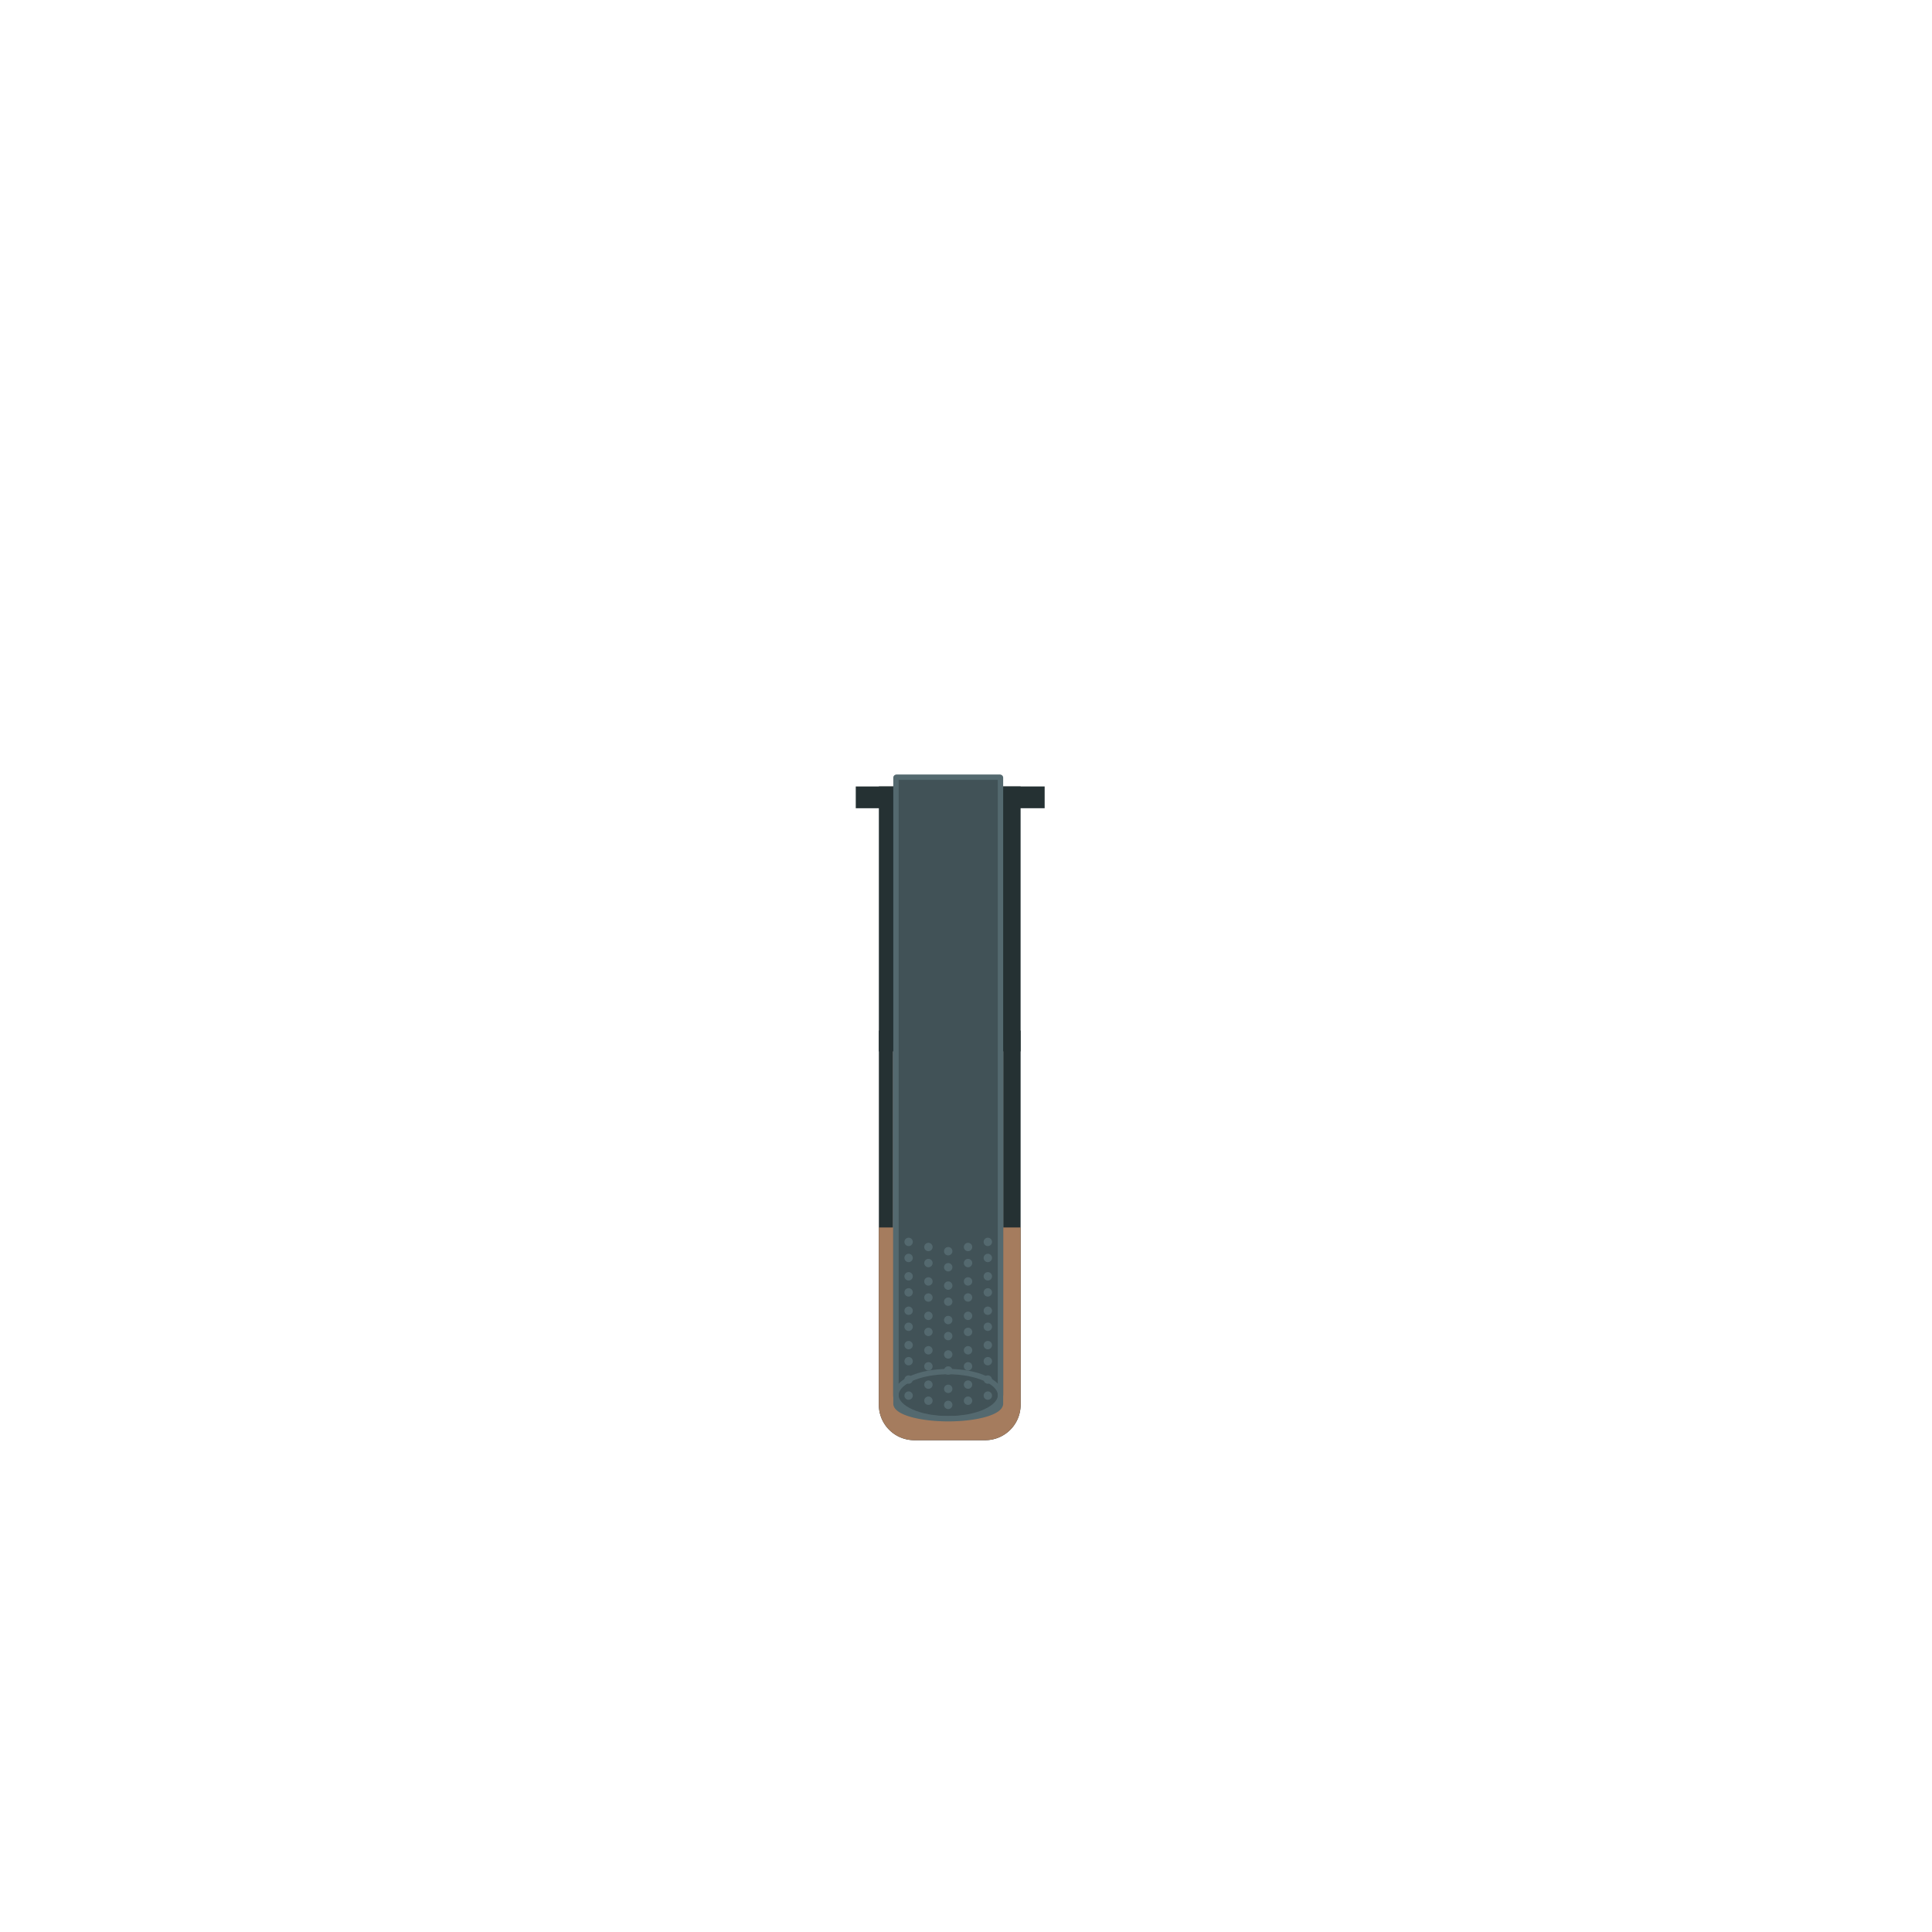 <svg id="Capa_1" data-name="Capa 1" xmlns="http://www.w3.org/2000/svg" viewBox="0 0 1080 1080"><defs><style>.cls-1{fill:#415257;}.cls-2{fill:#253133;}.cls-3{fill:none;stroke:#54696f;stroke-miterlimit:10;stroke-width:3px;}.cls-4{fill:#54696f;}.cls-5{fill:#a57c5e;}</style></defs><rect class="cls-1" x="500.85" y="434.45" width="58.72" height="362.55"/><rect class="cls-2" x="491.29" y="439.63" width="9.56" height="148.1" transform="translate(992.14 1027.36) rotate(180)"/><ellipse class="cls-3" cx="530.07" cy="779.9" rx="29.22" ry="13.17"/><path class="cls-4" d="M554.55,694.23a2.34,2.34,0,1,1-2.34-2.34A2.34,2.34,0,0,1,554.55,694.23Z"/><path class="cls-4" d="M554.55,703.2a2.34,2.34,0,1,1-2.34-2.34A2.34,2.34,0,0,1,554.55,703.2Z"/><path class="cls-4" d="M554.55,713.47a2.34,2.34,0,1,1-2.34-2.34A2.33,2.33,0,0,1,554.55,713.47Z"/><path class="cls-4" d="M554.55,722.44a2.34,2.34,0,1,1-2.34-2.34A2.33,2.33,0,0,1,554.55,722.44Z"/><path class="cls-4" d="M554.55,732.7a2.34,2.34,0,1,1-2.34-2.33A2.34,2.34,0,0,1,554.55,732.7Z"/><path class="cls-4" d="M554.55,741.67a2.34,2.34,0,1,1-2.34-2.33A2.34,2.34,0,0,1,554.55,741.67Z"/><path class="cls-4" d="M554.55,751.94a2.34,2.34,0,1,1-2.34-2.34A2.34,2.34,0,0,1,554.55,751.94Z"/><path class="cls-4" d="M554.55,760.91a2.34,2.34,0,1,1-2.34-2.34A2.34,2.34,0,0,1,554.55,760.91Z"/><path class="cls-4" d="M554.55,771.18a2.34,2.34,0,1,1-2.34-2.34A2.34,2.34,0,0,1,554.55,771.18Z"/><path class="cls-4" d="M554.55,780.15a2.34,2.34,0,1,1-2.34-2.34A2.34,2.34,0,0,1,554.55,780.15Z"/><path class="cls-4" d="M543.48,697.09a2.34,2.34,0,1,1-2.34-2.34A2.34,2.34,0,0,1,543.48,697.09Z"/><path class="cls-4" d="M543.48,706.06a2.34,2.34,0,1,1-2.34-2.34A2.34,2.34,0,0,1,543.48,706.06Z"/><path class="cls-4" d="M543.48,716.33a2.34,2.34,0,1,1-2.34-2.34A2.34,2.34,0,0,1,543.48,716.33Z"/><path class="cls-4" d="M543.48,725.3a2.34,2.34,0,1,1-2.34-2.34A2.34,2.34,0,0,1,543.48,725.3Z"/><path class="cls-4" d="M543.48,735.57a2.34,2.34,0,1,1-2.34-2.34A2.33,2.33,0,0,1,543.48,735.57Z"/><path class="cls-4" d="M543.48,744.54a2.34,2.34,0,1,1-2.34-2.34A2.33,2.33,0,0,1,543.48,744.54Z"/><path class="cls-4" d="M543.48,754.8a2.34,2.34,0,1,1-2.34-2.33A2.34,2.34,0,0,1,543.48,754.8Z"/><path class="cls-4" d="M543.48,763.77a2.34,2.34,0,1,1-2.34-2.33A2.34,2.34,0,0,1,543.48,763.77Z"/><path class="cls-4" d="M543.48,774a2.34,2.34,0,1,1-2.34-2.34A2.34,2.34,0,0,1,543.48,774Z"/><path class="cls-4" d="M543.48,783a2.34,2.34,0,1,1-2.34-2.34A2.34,2.34,0,0,1,543.48,783Z"/><path class="cls-4" d="M532.4,699.43a2.34,2.34,0,1,1-2.33-2.34A2.33,2.33,0,0,1,532.4,699.43Z"/><path class="cls-4" d="M532.4,708.4a2.34,2.34,0,1,1-2.33-2.34A2.33,2.33,0,0,1,532.4,708.4Z"/><path class="cls-4" d="M532.4,718.67a2.34,2.34,0,1,1-2.33-2.34A2.33,2.33,0,0,1,532.4,718.67Z"/><path class="cls-4" d="M532.4,727.64a2.34,2.34,0,1,1-2.33-2.34A2.33,2.33,0,0,1,532.4,727.64Z"/><path class="cls-4" d="M532.4,737.9a2.34,2.34,0,1,1-2.33-2.33A2.33,2.33,0,0,1,532.4,737.9Z"/><path class="cls-4" d="M532.4,746.87a2.34,2.34,0,1,1-2.33-2.33A2.33,2.33,0,0,1,532.4,746.87Z"/><path class="cls-4" d="M532.4,757.14a2.34,2.34,0,1,1-2.33-2.34A2.33,2.33,0,0,1,532.4,757.14Z"/><path class="cls-4" d="M532.4,766.11a2.34,2.34,0,1,1-2.33-2.34A2.33,2.33,0,0,1,532.4,766.11Z"/><path class="cls-4" d="M532.4,776.38a2.34,2.34,0,1,1-2.33-2.34A2.33,2.33,0,0,1,532.4,776.38Z"/><path class="cls-4" d="M532.4,785.35a2.34,2.34,0,1,1-2.33-2.34A2.33,2.33,0,0,1,532.4,785.35Z"/><path class="cls-4" d="M521.33,697.09a2.34,2.34,0,1,1-2.34-2.34A2.34,2.34,0,0,1,521.33,697.09Z"/><path class="cls-4" d="M521.33,706.06a2.34,2.34,0,1,1-2.34-2.34A2.34,2.34,0,0,1,521.33,706.06Z"/><path class="cls-4" d="M521.33,716.33A2.34,2.34,0,1,1,519,714,2.34,2.34,0,0,1,521.33,716.33Z"/><path class="cls-4" d="M521.33,725.3A2.34,2.34,0,1,1,519,723,2.34,2.34,0,0,1,521.33,725.3Z"/><path class="cls-4" d="M521.33,735.57a2.34,2.34,0,1,1-2.34-2.34A2.33,2.33,0,0,1,521.33,735.57Z"/><path class="cls-4" d="M521.33,744.54A2.34,2.34,0,1,1,519,742.2,2.33,2.33,0,0,1,521.33,744.54Z"/><path class="cls-4" d="M521.33,754.8a2.34,2.34,0,1,1-2.34-2.33A2.33,2.33,0,0,1,521.33,754.8Z"/><path class="cls-4" d="M521.33,763.77a2.34,2.34,0,1,1-2.34-2.33A2.34,2.34,0,0,1,521.33,763.77Z"/><path class="cls-4" d="M521.33,774A2.34,2.34,0,1,1,519,771.7,2.34,2.34,0,0,1,521.33,774Z"/><path class="cls-4" d="M521.33,783a2.34,2.34,0,1,1-2.34-2.34A2.34,2.34,0,0,1,521.33,783Z"/><path class="cls-4" d="M510.26,694.23a2.34,2.34,0,1,1-2.34-2.34A2.34,2.34,0,0,1,510.26,694.23Z"/><path class="cls-4" d="M510.26,703.2a2.34,2.34,0,1,1-2.34-2.34A2.34,2.34,0,0,1,510.26,703.2Z"/><path class="cls-4" d="M510.26,713.47a2.34,2.34,0,1,1-2.34-2.34A2.33,2.33,0,0,1,510.26,713.47Z"/><path class="cls-4" d="M510.26,722.44a2.34,2.34,0,1,1-2.34-2.34A2.33,2.33,0,0,1,510.26,722.44Z"/><path class="cls-4" d="M510.26,732.7a2.34,2.34,0,1,1-2.34-2.33A2.34,2.34,0,0,1,510.26,732.7Z"/><path class="cls-4" d="M510.26,741.67a2.34,2.34,0,1,1-2.34-2.33A2.34,2.34,0,0,1,510.26,741.67Z"/><path class="cls-4" d="M510.26,751.94a2.34,2.34,0,1,1-2.34-2.34A2.34,2.34,0,0,1,510.26,751.94Z"/><path class="cls-4" d="M510.26,760.91a2.34,2.34,0,1,1-2.34-2.34A2.34,2.34,0,0,1,510.26,760.91Z"/><path class="cls-4" d="M510.26,771.18a2.34,2.34,0,1,1-2.34-2.34A2.34,2.34,0,0,1,510.26,771.18Z"/><path class="cls-4" d="M510.26,780.15a2.34,2.34,0,1,1-2.34-2.34A2.34,2.34,0,0,1,510.26,780.15Z"/><rect class="cls-2" x="558.34" y="439.63" width="25.63" height="12.17"/><rect class="cls-2" x="558.14" y="439.63" width="12.38" height="148.1"/><rect class="cls-2" x="478.37" y="439.63" width="22.47" height="12.17" transform="translate(979.22 891.44) rotate(180)"/><path class="cls-2" d="M560.79,576.1V778.84c0,6.2-1.67,14.79-30.72,14.79s-30.78-8.59-30.78-14.79V576.1h-8V785.31a19.76,19.76,0,0,0,19.76,19.76h39.71a19.77,19.77,0,0,0,19.77-19.76V576.1Z"/><path class="cls-5" d="M560.79,686.17v92.67c0,6.2-1.67,14.79-30.72,14.79s-30.78-8.59-30.78-14.79V686.17h-8v99.14a19.76,19.76,0,0,0,19.76,19.76h39.71a19.77,19.77,0,0,0,19.77-19.76V686.17Z"/><path class="cls-3" d="M559.28,434.72c0-.15-.19-.27-.43-.27H501.28c-.24,0-.43.12-.43.27V784.34a.14.14,0,0,0,0,.06,1.64,1.64,0,0,0,0,.22c0,4.66,13.08,8.45,29.22,8.45s29.21-3.79,29.21-8.45a1.64,1.64,0,0,0,0-.22.14.14,0,0,0,0-.06Z"/></svg>